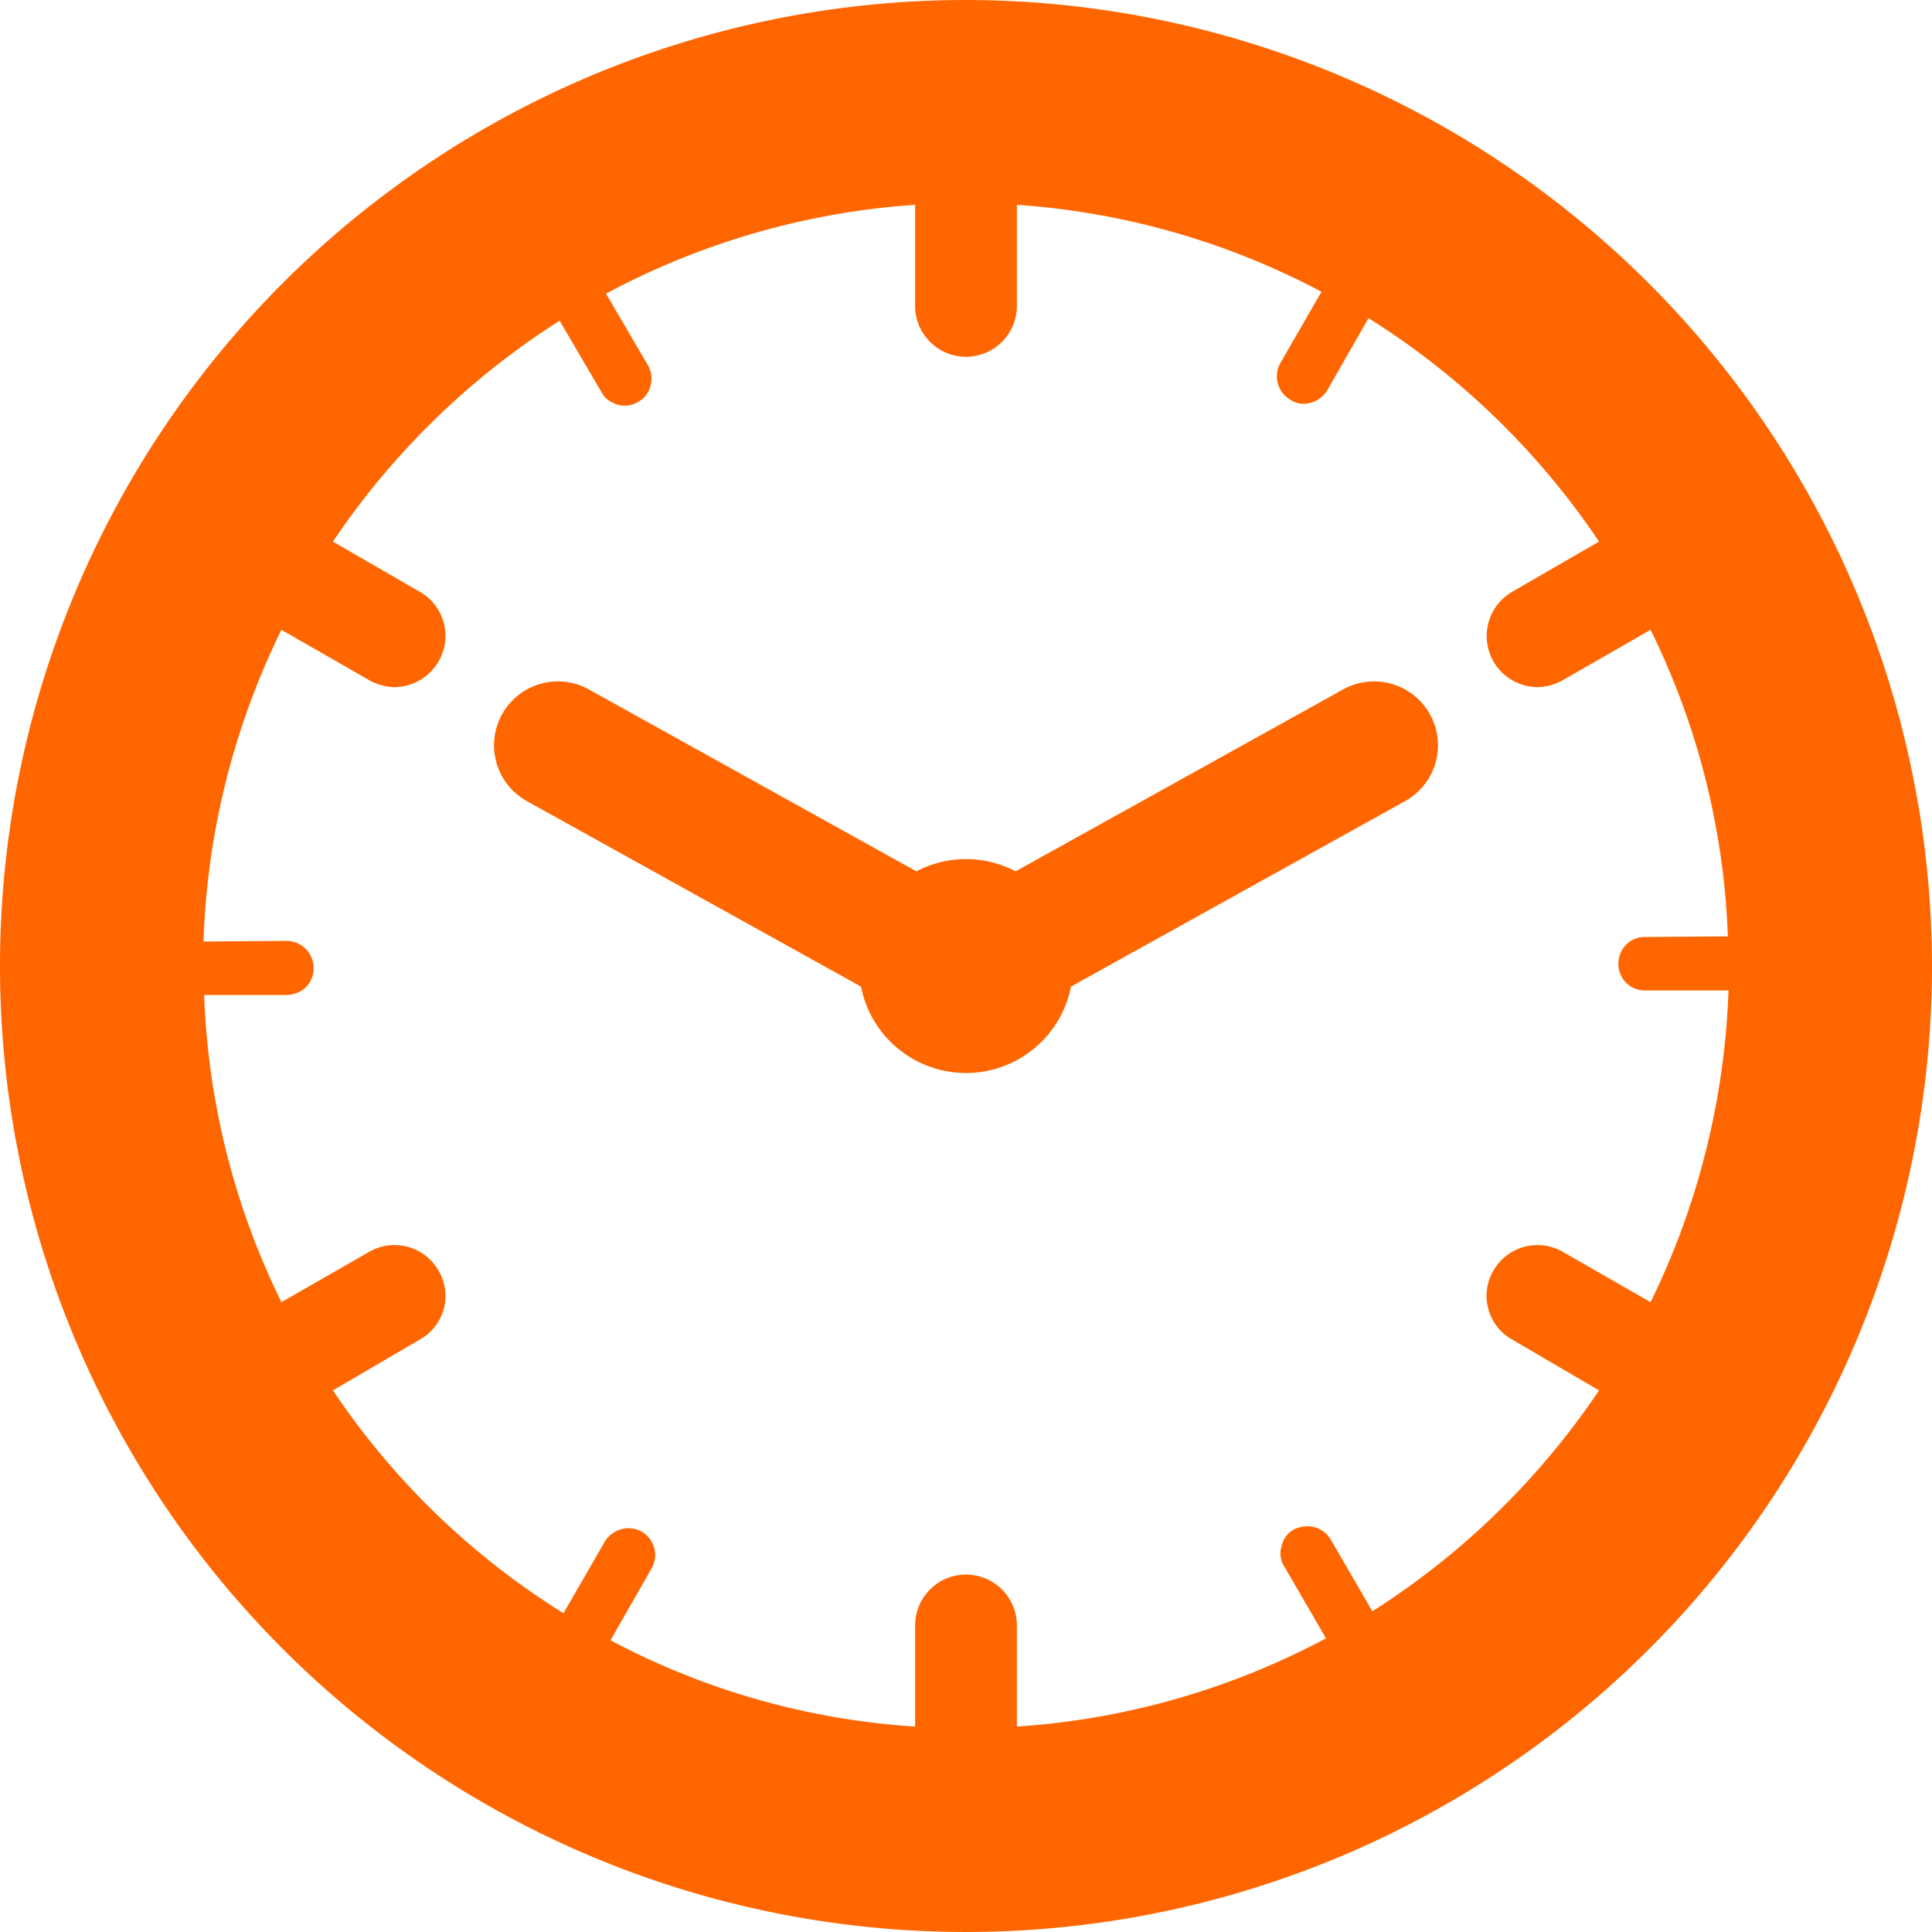 <svg xmlns="http://www.w3.org/2000/svg" width="60" height="60" viewBox="0 0 30 30">
  <defs>
    <style>
      .cls-1 {
        fill: #f60;
        fill-rule: evenodd;
      }
    </style>
  </defs>
  <path id="Icon" class="cls-1" d="M1388,4274a15,15,0,1,0,15,15A15.018,15.018,0,0,0,1388,4274Zm6.31,25.02-0.65-1.12a0.42,0.42,0,0,0-.36-0.2,0.5,0.5,0,0,0-.21.05,0.385,0.385,0,0,0-.19.26,0.372,0.372,0,0,0,.04.31l0.65,1.12a11.85,11.85,0,0,1-4.8,1.37v-1.57a0.79,0.79,0,0,0-1.58,0v1.57a11.655,11.655,0,0,1-4.73-1.34l0.64-1.12a0.419,0.419,0,0,0,.04-0.31,0.433,0.433,0,0,0-.2-0.26,0.455,0.455,0,0,0-.2-0.05,0.436,0.436,0,0,0-.37.21l-0.64,1.11a11.815,11.815,0,0,1-3.58-3.46l1.35-.79a0.776,0.776,0,0,0,.29-1.07,0.788,0.788,0,0,0-1.08-.29l-1.36.78a11.751,11.751,0,0,1-1.2-4.77h1.29a0.445,0.445,0,0,0,.29-0.12,0.424,0.424,0,0,0-.29-0.72l-1.3.01a11.845,11.845,0,0,1,1.21-4.84l1.36,0.78a0.831,0.831,0,0,0,.4.11,0.8,0.8,0,0,0,.68-0.4,0.788,0.788,0,0,0-.29-1.08l-1.35-.78a11.99,11.99,0,0,1,3.52-3.43l0.65,1.11a0.361,0.361,0,0,0,.15.15,0.4,0.4,0,0,0,.42,0,0.374,0.374,0,0,0,.19-0.25,0.4,0.4,0,0,0-.04-0.32l-0.65-1.11a11.86,11.86,0,0,1,4.8-1.38v1.57a0.79,0.79,0,0,0,1.58,0v-1.57a11.824,11.824,0,0,1,4.73,1.35l-0.64,1.11a0.422,0.422,0,0,0,.16.57,0.361,0.361,0,0,0,.2.06,0.436,0.436,0,0,0,.37-0.21l0.64-1.12a11.967,11.967,0,0,1,3.58,3.47l-1.35.78a0.794,0.794,0,0,0,.39,1.48,0.831,0.831,0,0,0,.4-0.11l1.36-.78a11.7,11.7,0,0,1,1.2,4.76l-1.29.01a0.4,0.4,0,0,0-.29.12,0.422,0.422,0,0,0,.09.66,0.455,0.455,0,0,0,.2.05h1.3a11.925,11.925,0,0,1-1.21,4.84l-1.36-.78a0.788,0.788,0,0,0-1.08.29,0.776,0.776,0,0,0,.29,1.07l1.35,0.79A11.99,11.99,0,0,1,1394.31,4299.02Zm-0.48-14.3-5.06,2.81a1.655,1.655,0,0,0-1.54,0l-5.06-2.81a0.992,0.992,0,1,0-.97,1.73l5.17,2.87a1.661,1.661,0,0,0,3.26,0l5.17-2.87A0.992,0.992,0,1,0,1393.83,4284.72Z" transform="translate(-1373 -4274)"/>
</svg>
